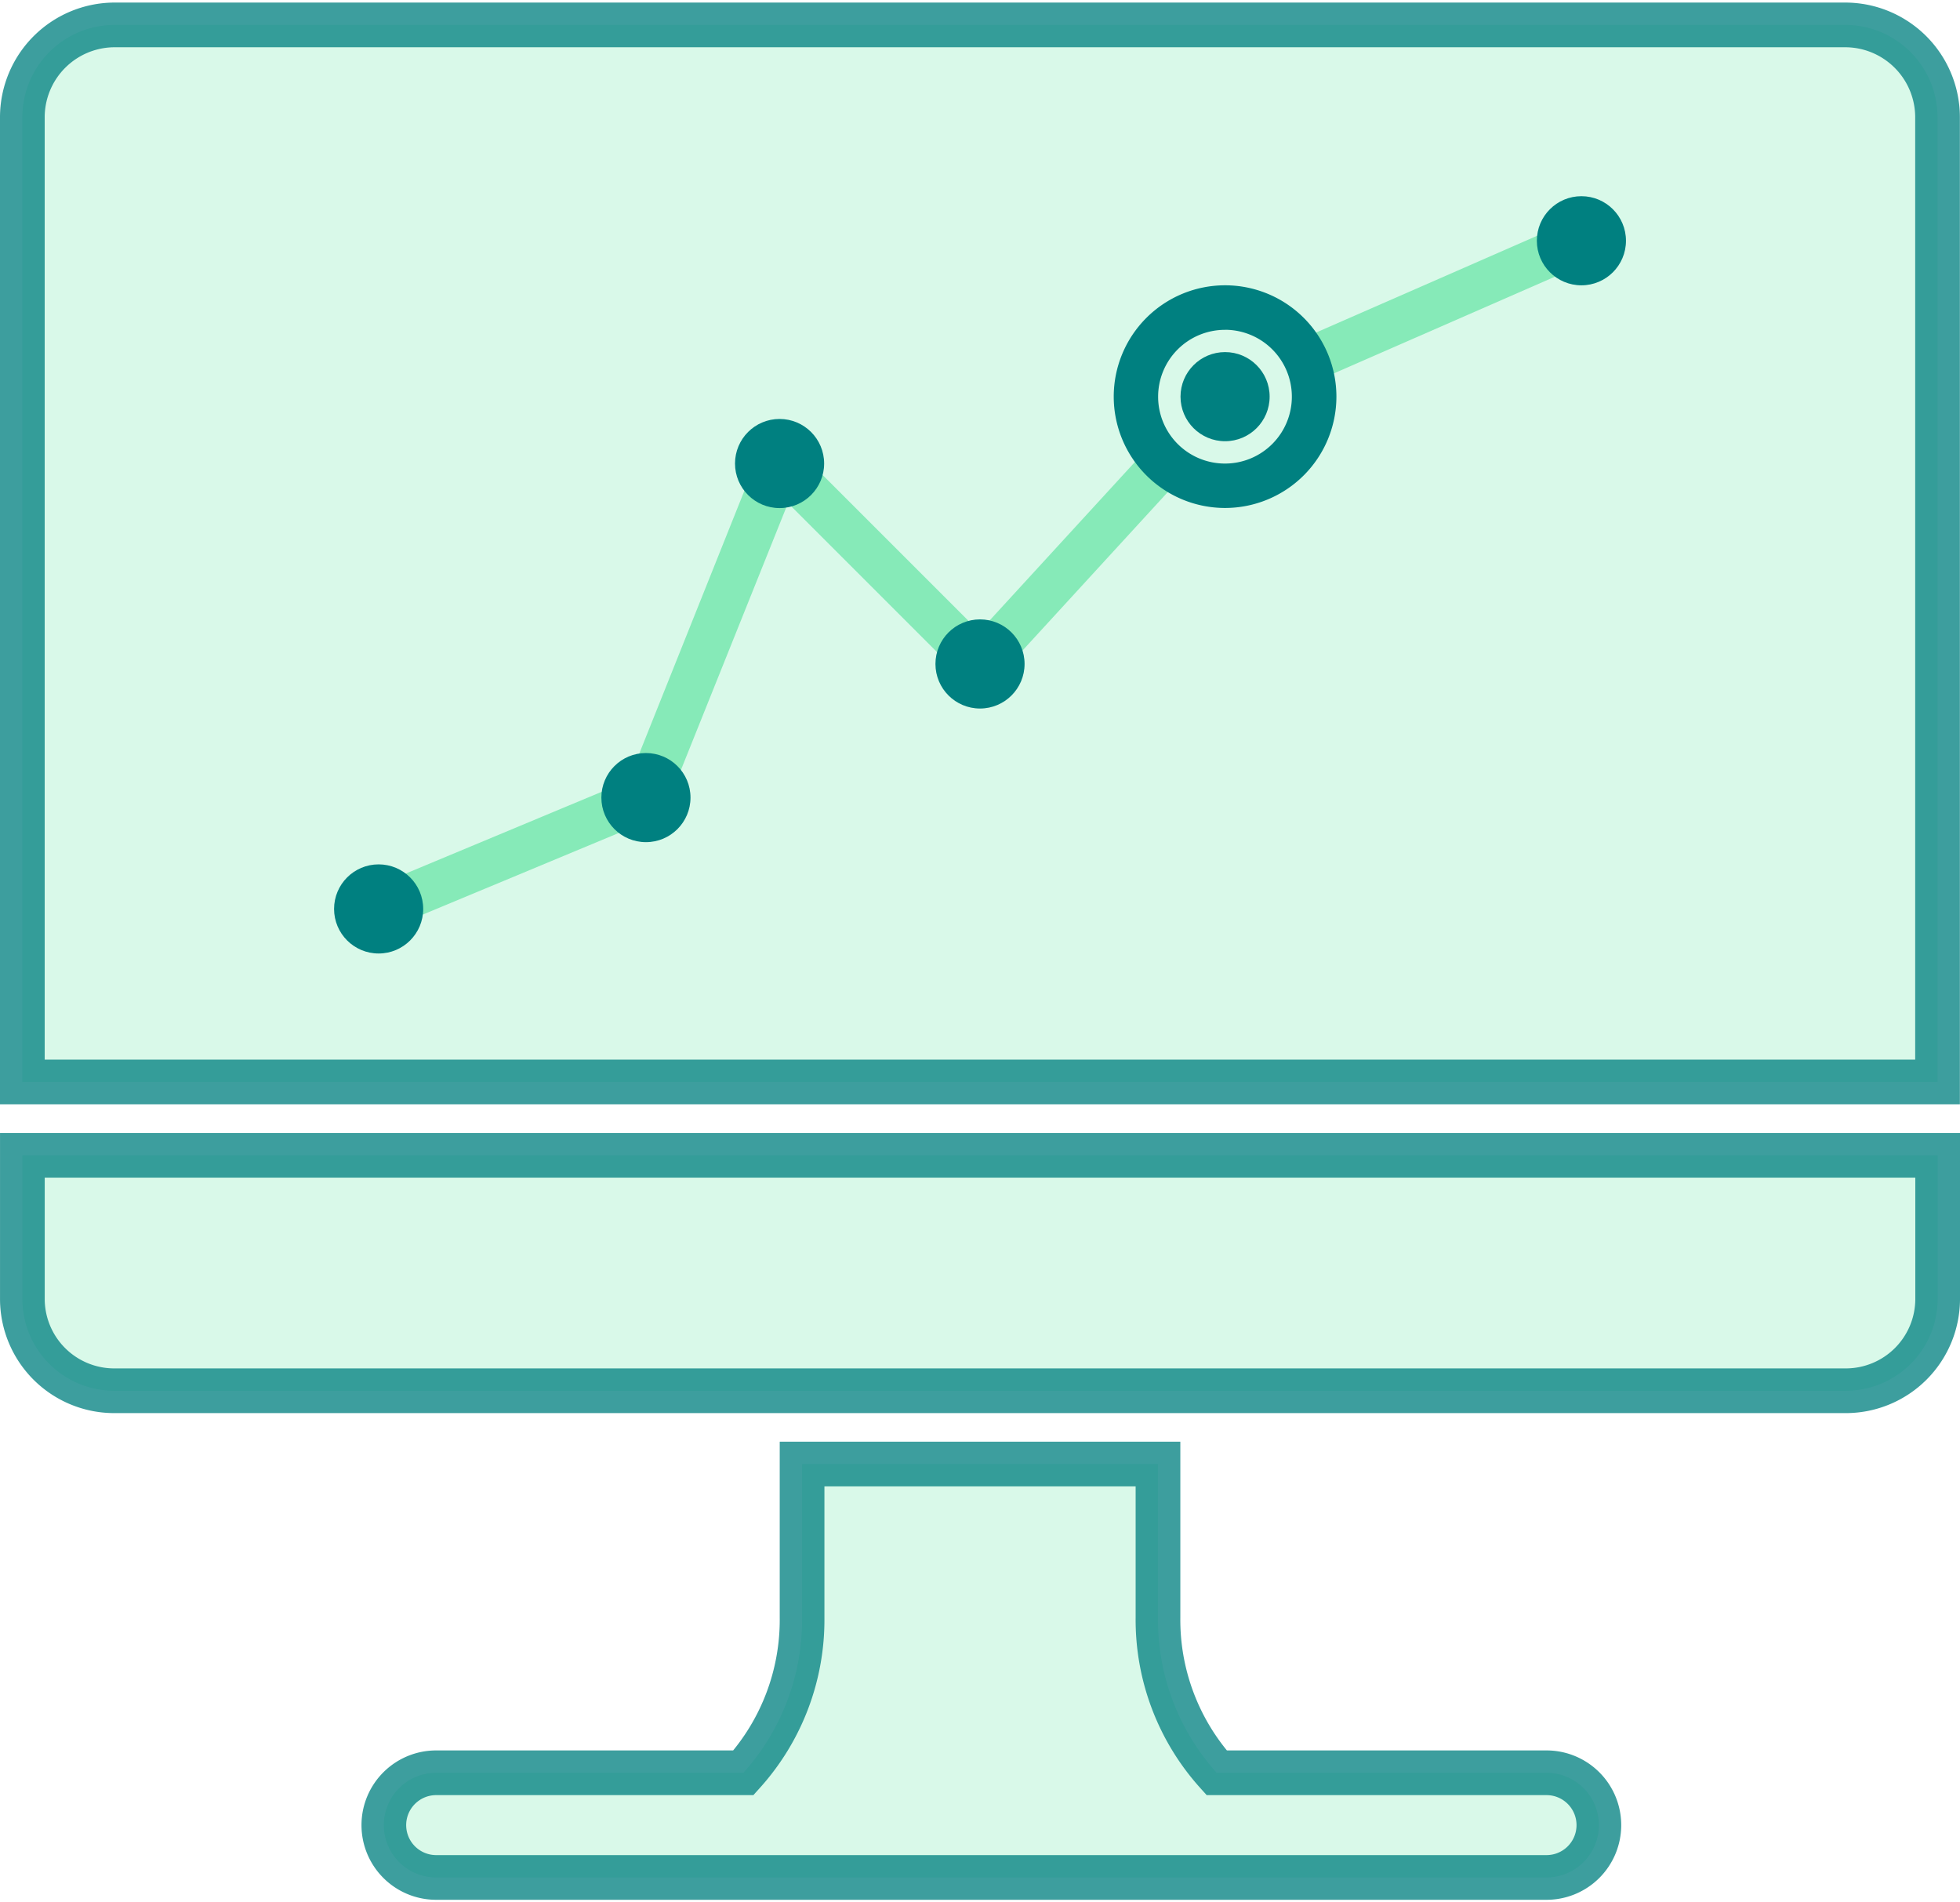 <svg xmlns="http://www.w3.org/2000/svg" width="152" height="147.529" viewBox="0 0 87.705 84.895"><defs><style>.a{fill:rgba(134,234,184,0.32);stroke:rgba(0,128,128,0.76);stroke-width:2px;}.b{fill:#86eab8;}.c{fill:teal;}</style></defs><g transform="translate(1 1)"><g transform="translate(0)"><path class="a" d="M0,222.955a4.112,4.112,0,0,0,4.07,4.082H81.634a4.112,4.112,0,0,0,4.07-4.082V216.5H0Zm0,0" transform="translate(0.001 -165.92)"/><path class="a" d="M81.635.5H4.071A4.136,4.136,0,0,0,0,4.611V47.8h85.7V4.611A4.136,4.136,0,0,0,81.635.5Zm0,0" transform="translate(0 -0.5)"/><path class="a" d="M121.213,289.316H106.5a10.235,10.235,0,0,1-2.625-6.94V275.5H87.949v6.876a10.235,10.235,0,0,1-2.625,6.94h-13.7a2.342,2.342,0,1,0,0,4.683h49.589a2.342,2.342,0,1,0,0-4.683Zm0,0" transform="translate(-53.058 -211.104)"/></g><g transform="translate(13.949 7.664)"><g transform="translate(0.991 0.995)"><path class="b" d="M283.506,116.859a1,1,0,0,1-.385-1.916l11.562-4.824,5.823-14.561A1,1,0,0,1,301.8,95a1.051,1.051,0,0,1,.35.221l8.233,8.233,7.519-8.2a1,1,0,0,1,1.468,1.349l-8.223,8.969a1,1,0,0,1-.7.322,1.051,1.051,0,0,1-.725-.294l-7.9-7.9-5.434,13.545a.992.992,0,0,1-.54.55l-11.961,4.982A.971.971,0,0,1,283.506,116.859Z" transform="translate(-282.501 -84.962)"/><path class="b" d="M402.991,73.707a1,1,0,0,1-.4-1.909l11.958-5.234a1,1,0,1,1,.8,1.829l-11.957,5.231A.985.985,0,0,1,402.991,73.707Z" transform="translate(-360.126 -66.479)"/></g><ellipse class="c" cx="1.994" cy="1.994" rx="1.994" ry="1.994" transform="translate(53.821)"/><ellipse class="c" cx="1.994" cy="1.994" rx="1.994" ry="1.994" transform="translate(26.91 18.937)"/><ellipse class="c" cx="1.994" cy="1.994" rx="1.994" ry="1.994" transform="translate(17.941 9.968)"/><ellipse class="c" cx="1.994" cy="1.994" rx="1.994" ry="1.994" transform="translate(11.961 24.917)"/><ellipse class="c" cx="1.994" cy="1.994" rx="1.994" ry="1.994" transform="translate(0 29.899)"/><ellipse class="c" cx="1.994" cy="1.994" rx="1.994" ry="1.994" transform="translate(37.876 6.976)"/><g transform="translate(34.888 3.987)"><path class="c" d="M384.232,84.984A4.982,4.982,0,1,1,389.214,80h0A4.986,4.986,0,0,1,384.232,84.984Zm0-7.971A2.992,2.992,0,1,0,387.22,80a2.992,2.992,0,0,0-2.989-2.989Z" transform="translate(-379.25 -75.02)"/></g></g></g></svg>